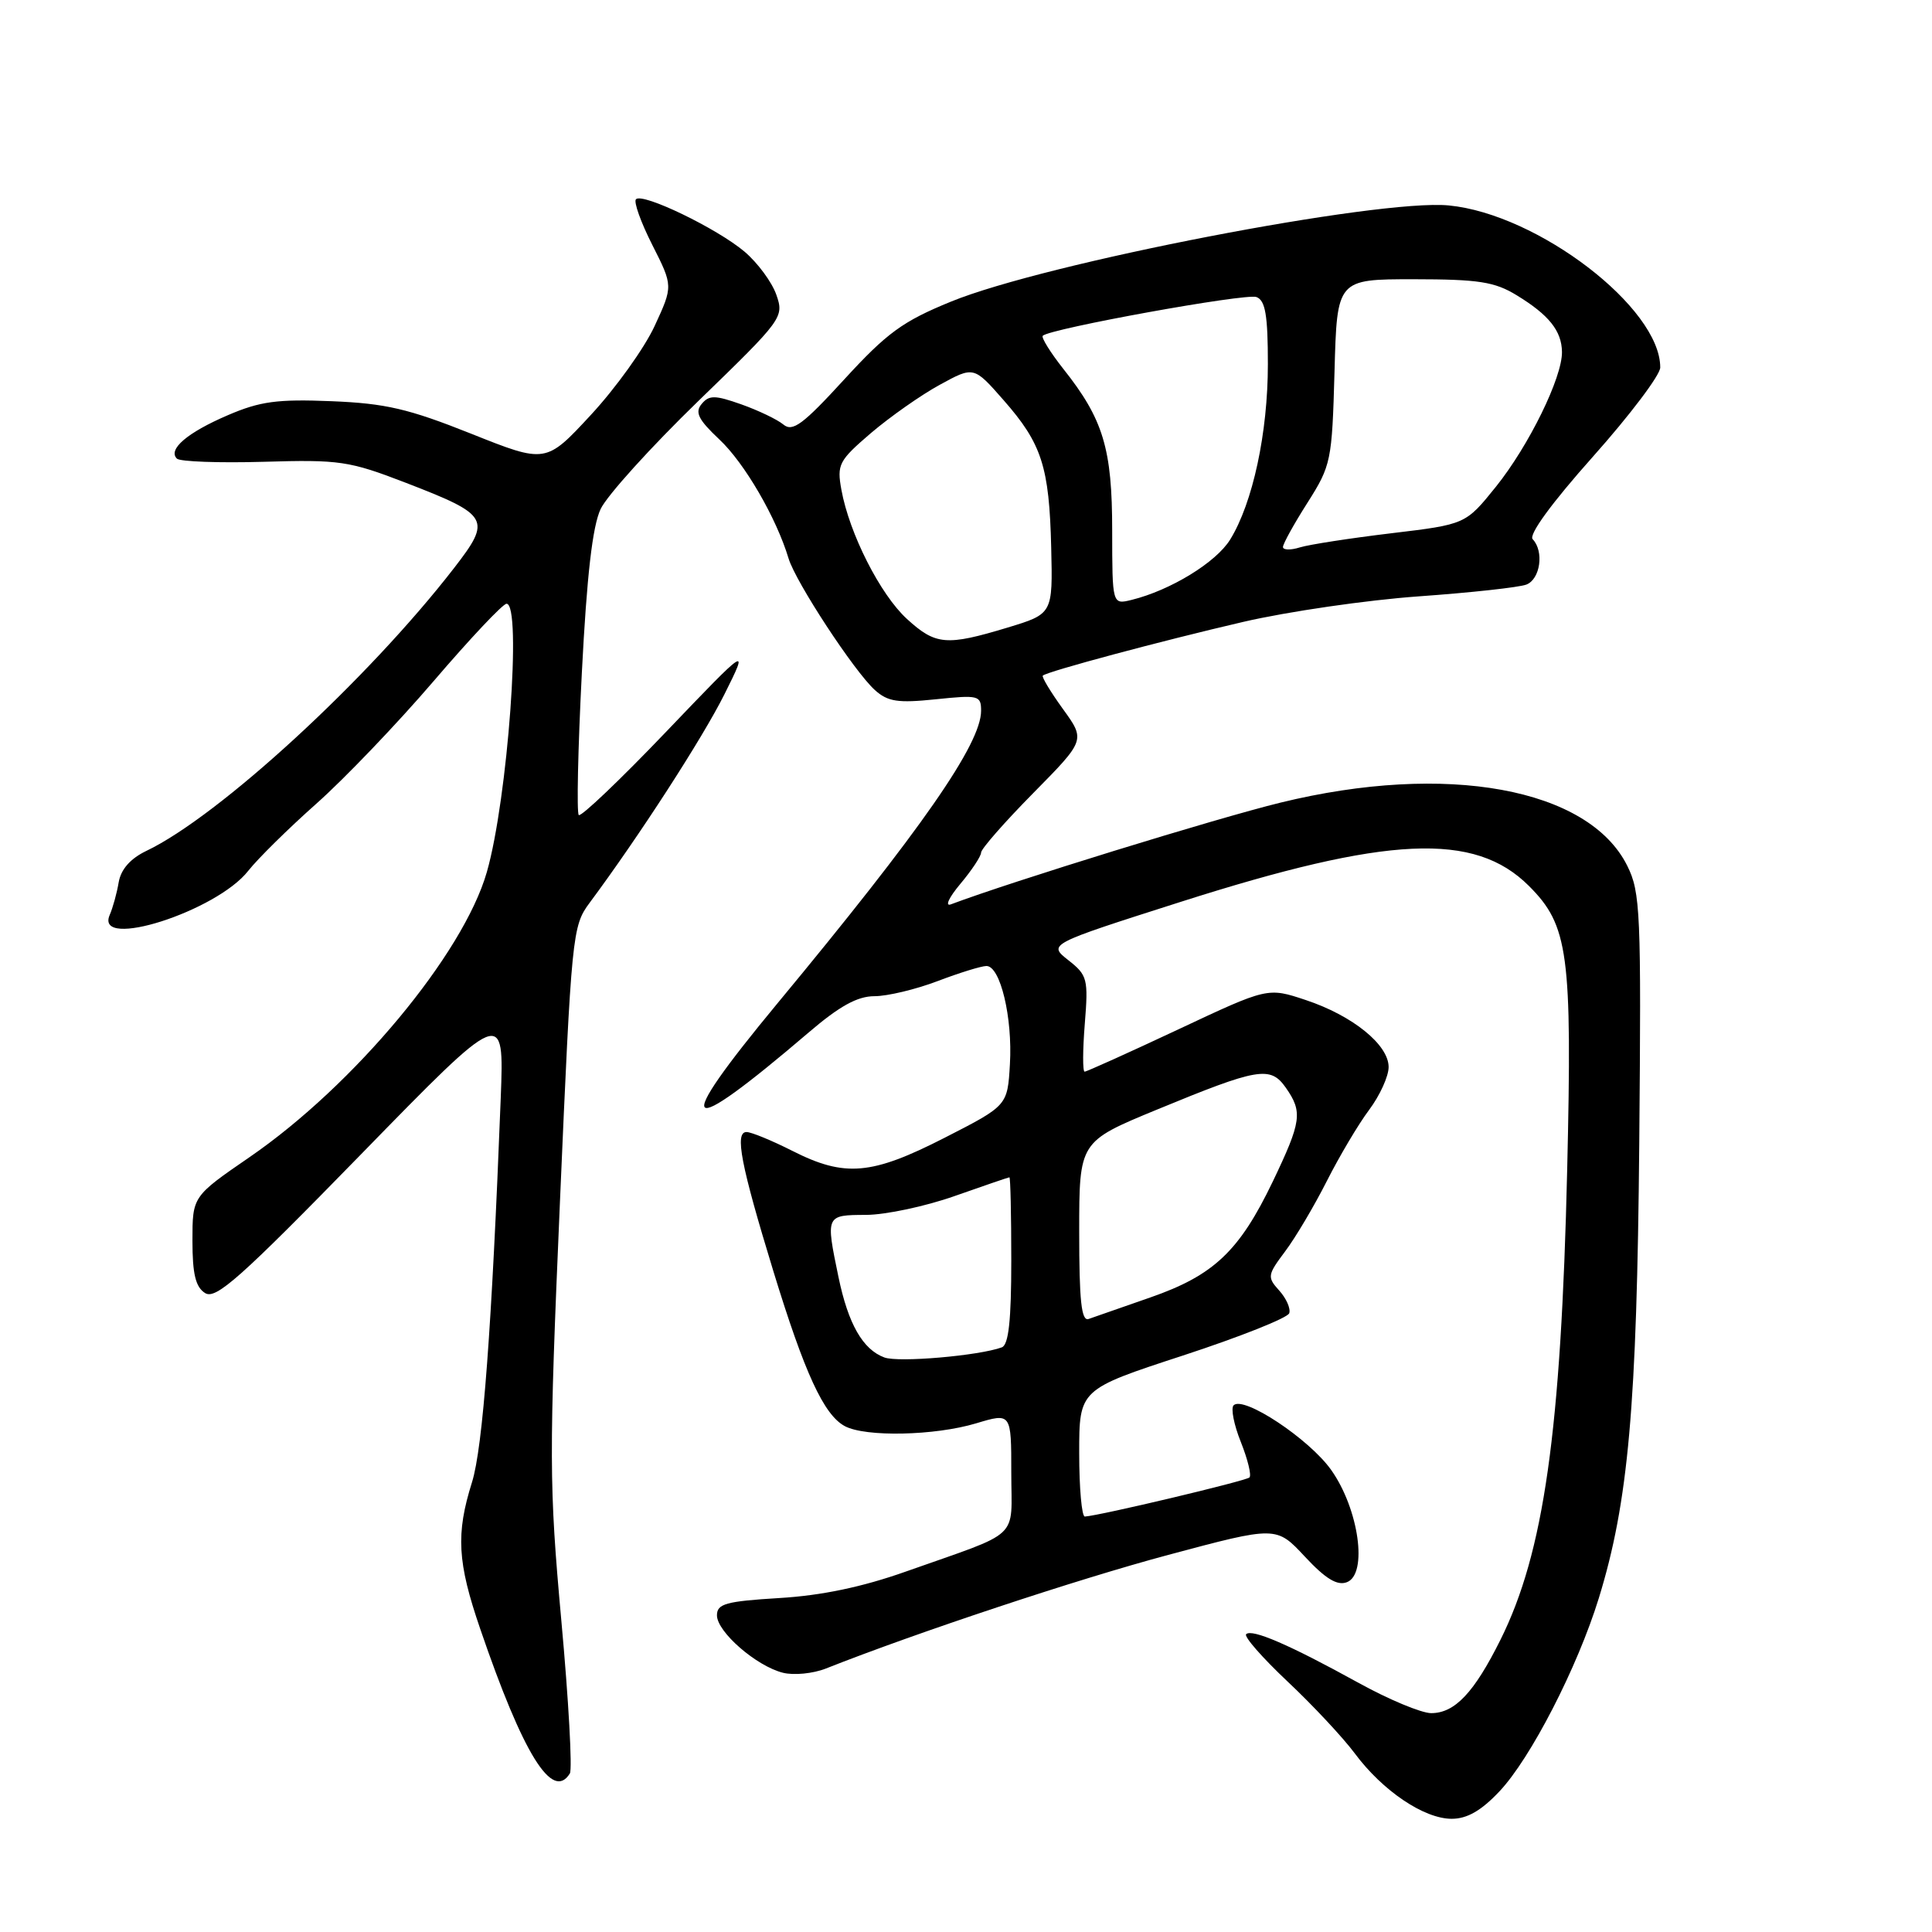 <?xml version="1.0" encoding="UTF-8" standalone="no"?>
<!DOCTYPE svg PUBLIC "-//W3C//DTD SVG 1.1//EN" "http://www.w3.org/Graphics/SVG/1.1/DTD/svg11.dtd" >
<svg xmlns="http://www.w3.org/2000/svg" xmlns:xlink="http://www.w3.org/1999/xlink" version="1.1" viewBox="0 0 256 256">
 <g >
 <path fill="currentColor"
d=" M 198.68 237.37 C 202.82 232.99 209.01 220.95 211.84 211.80 C 215.77 199.06 216.90 186.38 217.21 151.50 C 217.48 120.87 217.37 118.23 215.62 114.72 C 210.50 104.42 191.65 100.98 169.68 106.35 C 161.10 108.45 134.04 116.80 126.00 119.83 C 125.17 120.14 125.74 118.92 127.25 117.12 C 128.76 115.32 130.00 113.45 130.00 112.97 C 130.00 112.49 133.11 108.94 136.92 105.08 C 143.83 98.07 143.83 98.07 140.84 93.94 C 139.20 91.67 138.00 89.68 138.18 89.52 C 138.77 88.97 153.89 84.92 164.75 82.40 C 170.66 81.03 181.12 79.51 188.00 79.02 C 194.88 78.53 201.29 77.83 202.25 77.46 C 204.10 76.75 204.62 73.05 203.09 71.45 C 202.52 70.87 205.60 66.65 211.08 60.50 C 215.98 55.00 219.99 49.69 219.99 48.70 C 220.02 40.80 203.79 28.36 191.96 27.22 C 182.64 26.33 138.49 34.85 126.00 39.97 C 119.61 42.58 117.53 44.10 111.89 50.25 C 106.39 56.26 105.02 57.27 103.80 56.25 C 102.99 55.58 100.48 54.38 98.23 53.58 C 94.72 52.34 93.96 52.34 92.97 53.53 C 92.05 54.64 92.53 55.60 95.31 58.22 C 98.65 61.34 102.87 68.61 104.49 74.00 C 105.44 77.14 113.18 88.95 115.92 91.43 C 117.64 92.98 118.96 93.18 123.99 92.66 C 129.67 92.07 130.00 92.15 130.00 94.18 C 130.00 98.57 122.12 109.90 103.00 132.97 C 88.84 150.07 90.18 151.31 107.14 136.82 C 111.24 133.31 113.61 132.00 115.88 132.00 C 117.58 132.00 121.35 131.10 124.24 130.00 C 127.13 128.90 130.04 128.00 130.71 128.00 C 132.55 128.00 134.18 134.83 133.82 141.00 C 133.50 146.50 133.50 146.50 125.19 150.75 C 115.49 155.71 111.95 156.02 105.00 152.50 C 102.29 151.13 99.55 150.00 98.92 150.00 C 97.32 150.00 98.16 154.33 102.46 168.39 C 106.61 181.94 109.16 187.48 111.94 188.97 C 114.69 190.44 123.87 190.24 129.34 188.60 C 134.00 187.20 134.00 187.20 134.00 195.12 C 134.00 204.19 135.54 202.75 120.00 208.25 C 114.24 210.29 108.84 211.42 103.25 211.75 C 96.18 212.18 95.00 212.51 95.00 214.04 C 95.00 216.23 100.22 220.77 103.75 221.65 C 105.18 222.01 107.74 221.76 109.43 221.09 C 121.48 216.32 142.76 209.25 154.81 206.03 C 169.12 202.20 169.12 202.20 172.91 206.27 C 175.65 209.21 177.19 210.14 178.47 209.65 C 181.27 208.58 180.06 199.96 176.39 194.78 C 173.48 190.67 164.77 184.90 163.46 186.21 C 163.07 186.60 163.50 188.79 164.42 191.08 C 165.33 193.37 165.85 195.48 165.56 195.77 C 165.10 196.23 145.74 200.83 143.75 200.95 C 143.34 200.98 143.00 197.20 143.00 192.56 C 143.00 184.11 143.00 184.11 156.73 179.62 C 164.28 177.15 170.62 174.63 170.83 174.01 C 171.04 173.39 170.44 172.04 169.50 171.00 C 167.89 169.22 167.94 168.95 170.29 165.81 C 171.66 163.99 174.14 159.80 175.81 156.50 C 177.48 153.20 180.00 148.95 181.42 147.06 C 182.84 145.16 184.00 142.61 184.00 141.39 C 184.00 138.43 179.22 134.57 173.02 132.51 C 167.98 130.83 167.98 130.83 156.09 136.42 C 149.55 139.49 143.98 142.00 143.72 142.00 C 143.45 142.00 143.46 139.15 143.74 135.67 C 144.22 129.71 144.09 129.22 141.56 127.23 C 138.87 125.11 138.87 125.11 156.36 119.53 C 183.93 110.73 195.40 110.20 202.60 117.40 C 207.83 122.63 208.33 126.35 207.66 155.00 C 206.85 189.70 204.57 205.74 198.82 217.28 C 195.33 224.29 192.77 227.00 189.64 227.00 C 188.34 227.00 183.95 225.17 179.89 222.92 C 170.86 217.94 165.88 215.79 165.12 216.54 C 164.81 216.86 167.28 219.67 170.61 222.81 C 173.94 225.94 177.95 230.23 179.52 232.34 C 183.21 237.30 188.69 241.00 192.36 241.00 C 194.40 241.00 196.28 239.92 198.68 237.37 Z  M 75.51 234.99 C 75.85 234.43 75.35 225.32 74.38 214.74 C 72.75 196.72 72.73 193.20 74.20 159.15 C 75.73 123.80 75.84 122.71 78.11 119.65 C 84.64 110.87 93.10 97.79 95.99 92.00 C 99.23 85.50 99.23 85.50 88.23 97.00 C 82.18 103.33 76.99 108.27 76.69 108.00 C 76.40 107.72 76.58 99.22 77.10 89.10 C 77.76 76.22 78.51 69.73 79.59 67.44 C 80.45 65.64 86.27 59.21 92.54 53.13 C 103.72 42.30 103.91 42.04 102.87 39.06 C 102.29 37.39 100.39 34.82 98.66 33.35 C 95.02 30.27 85.16 25.51 84.27 26.40 C 83.94 26.73 84.91 29.45 86.43 32.45 C 89.19 37.90 89.19 37.90 86.74 43.20 C 85.39 46.12 81.60 51.41 78.31 54.96 C 72.33 61.42 72.33 61.42 62.41 57.46 C 54.13 54.16 51.09 53.45 43.90 53.16 C 36.75 52.87 34.45 53.18 30.18 55.02 C 24.82 57.32 22.21 59.55 23.44 60.77 C 23.84 61.17 29.02 61.36 34.95 61.19 C 45.01 60.89 46.27 61.08 53.77 63.97 C 64.86 68.25 65.17 68.80 60.18 75.25 C 48.77 90.00 29.01 108.17 19.37 112.76 C 17.29 113.76 16.03 115.18 15.73 116.89 C 15.49 118.33 14.95 120.29 14.53 121.25 C 12.54 125.92 28.70 120.76 32.90 115.38 C 34.14 113.80 38.19 109.80 41.91 106.50 C 45.63 103.20 52.63 95.89 57.46 90.25 C 62.29 84.61 66.63 80.00 67.12 80.00 C 69.17 80.00 67.27 105.92 64.51 115.55 C 61.39 126.43 46.93 143.80 33.05 153.34 C 25.50 158.53 25.50 158.53 25.50 164.41 C 25.50 168.83 25.92 170.55 27.18 171.34 C 28.60 172.24 31.88 169.31 47.84 152.95 C 66.81 133.50 66.81 133.50 66.35 145.50 C 65.17 175.94 63.98 191.81 62.54 196.41 C 60.39 203.26 60.60 207.00 63.63 215.83 C 69.32 232.46 73.20 238.72 75.51 234.99 Z  M 117.18 179.87 C 114.32 178.81 112.39 175.43 111.10 169.20 C 109.40 161.00 109.40 161.00 114.75 160.98 C 117.36 160.97 122.65 159.84 126.50 158.48 C 130.35 157.12 133.61 156.01 133.75 156.00 C 133.89 156.00 134.00 160.96 134.00 167.03 C 134.00 174.94 133.65 178.19 132.75 178.53 C 129.73 179.64 119.06 180.57 117.18 179.87 Z  M 143.00 163.25 C 143.00 151.28 143.00 151.28 153.25 147.05 C 166.75 141.48 168.33 141.21 170.38 144.13 C 172.63 147.35 172.46 148.59 168.65 156.56 C 164.22 165.78 160.84 168.99 152.42 171.92 C 148.61 173.24 144.94 174.53 144.25 174.77 C 143.29 175.11 143.00 172.39 143.00 163.25 Z  M 120.17 82.01 C 116.64 78.78 112.54 70.70 111.49 64.90 C 110.88 61.54 111.14 61.04 115.42 57.37 C 117.95 55.22 122.04 52.34 124.52 50.99 C 129.03 48.52 129.03 48.52 132.97 53.01 C 138.05 58.79 139.03 61.83 139.29 72.55 C 139.50 81.34 139.50 81.34 133.50 83.16 C 125.40 85.61 123.98 85.49 120.17 82.01 Z  M 147.37 70.31 C 147.37 59.45 146.20 55.56 140.89 48.87 C 139.17 46.69 137.95 44.72 138.17 44.49 C 139.13 43.54 165.11 38.83 166.49 39.36 C 167.67 39.81 168.00 41.77 168.00 48.26 C 168.00 57.36 166.00 66.64 163.00 71.50 C 161.13 74.53 155.09 78.22 149.94 79.49 C 147.38 80.12 147.38 80.12 147.37 70.31 Z  M 170.00 72.48 C 170.00 72.06 171.46 69.42 173.25 66.61 C 176.38 61.67 176.50 61.09 176.83 49.25 C 177.16 37.00 177.16 37.00 187.33 37.00 C 195.93 37.01 198.04 37.33 200.98 39.13 C 205.24 41.73 206.93 43.84 206.97 46.63 C 207.02 50.01 202.58 59.06 198.22 64.49 C 194.20 69.48 194.20 69.48 184.35 70.66 C 178.93 71.31 173.49 72.15 172.25 72.53 C 171.01 72.92 170.00 72.89 170.00 72.48 Z "/>
</g>
</svg>